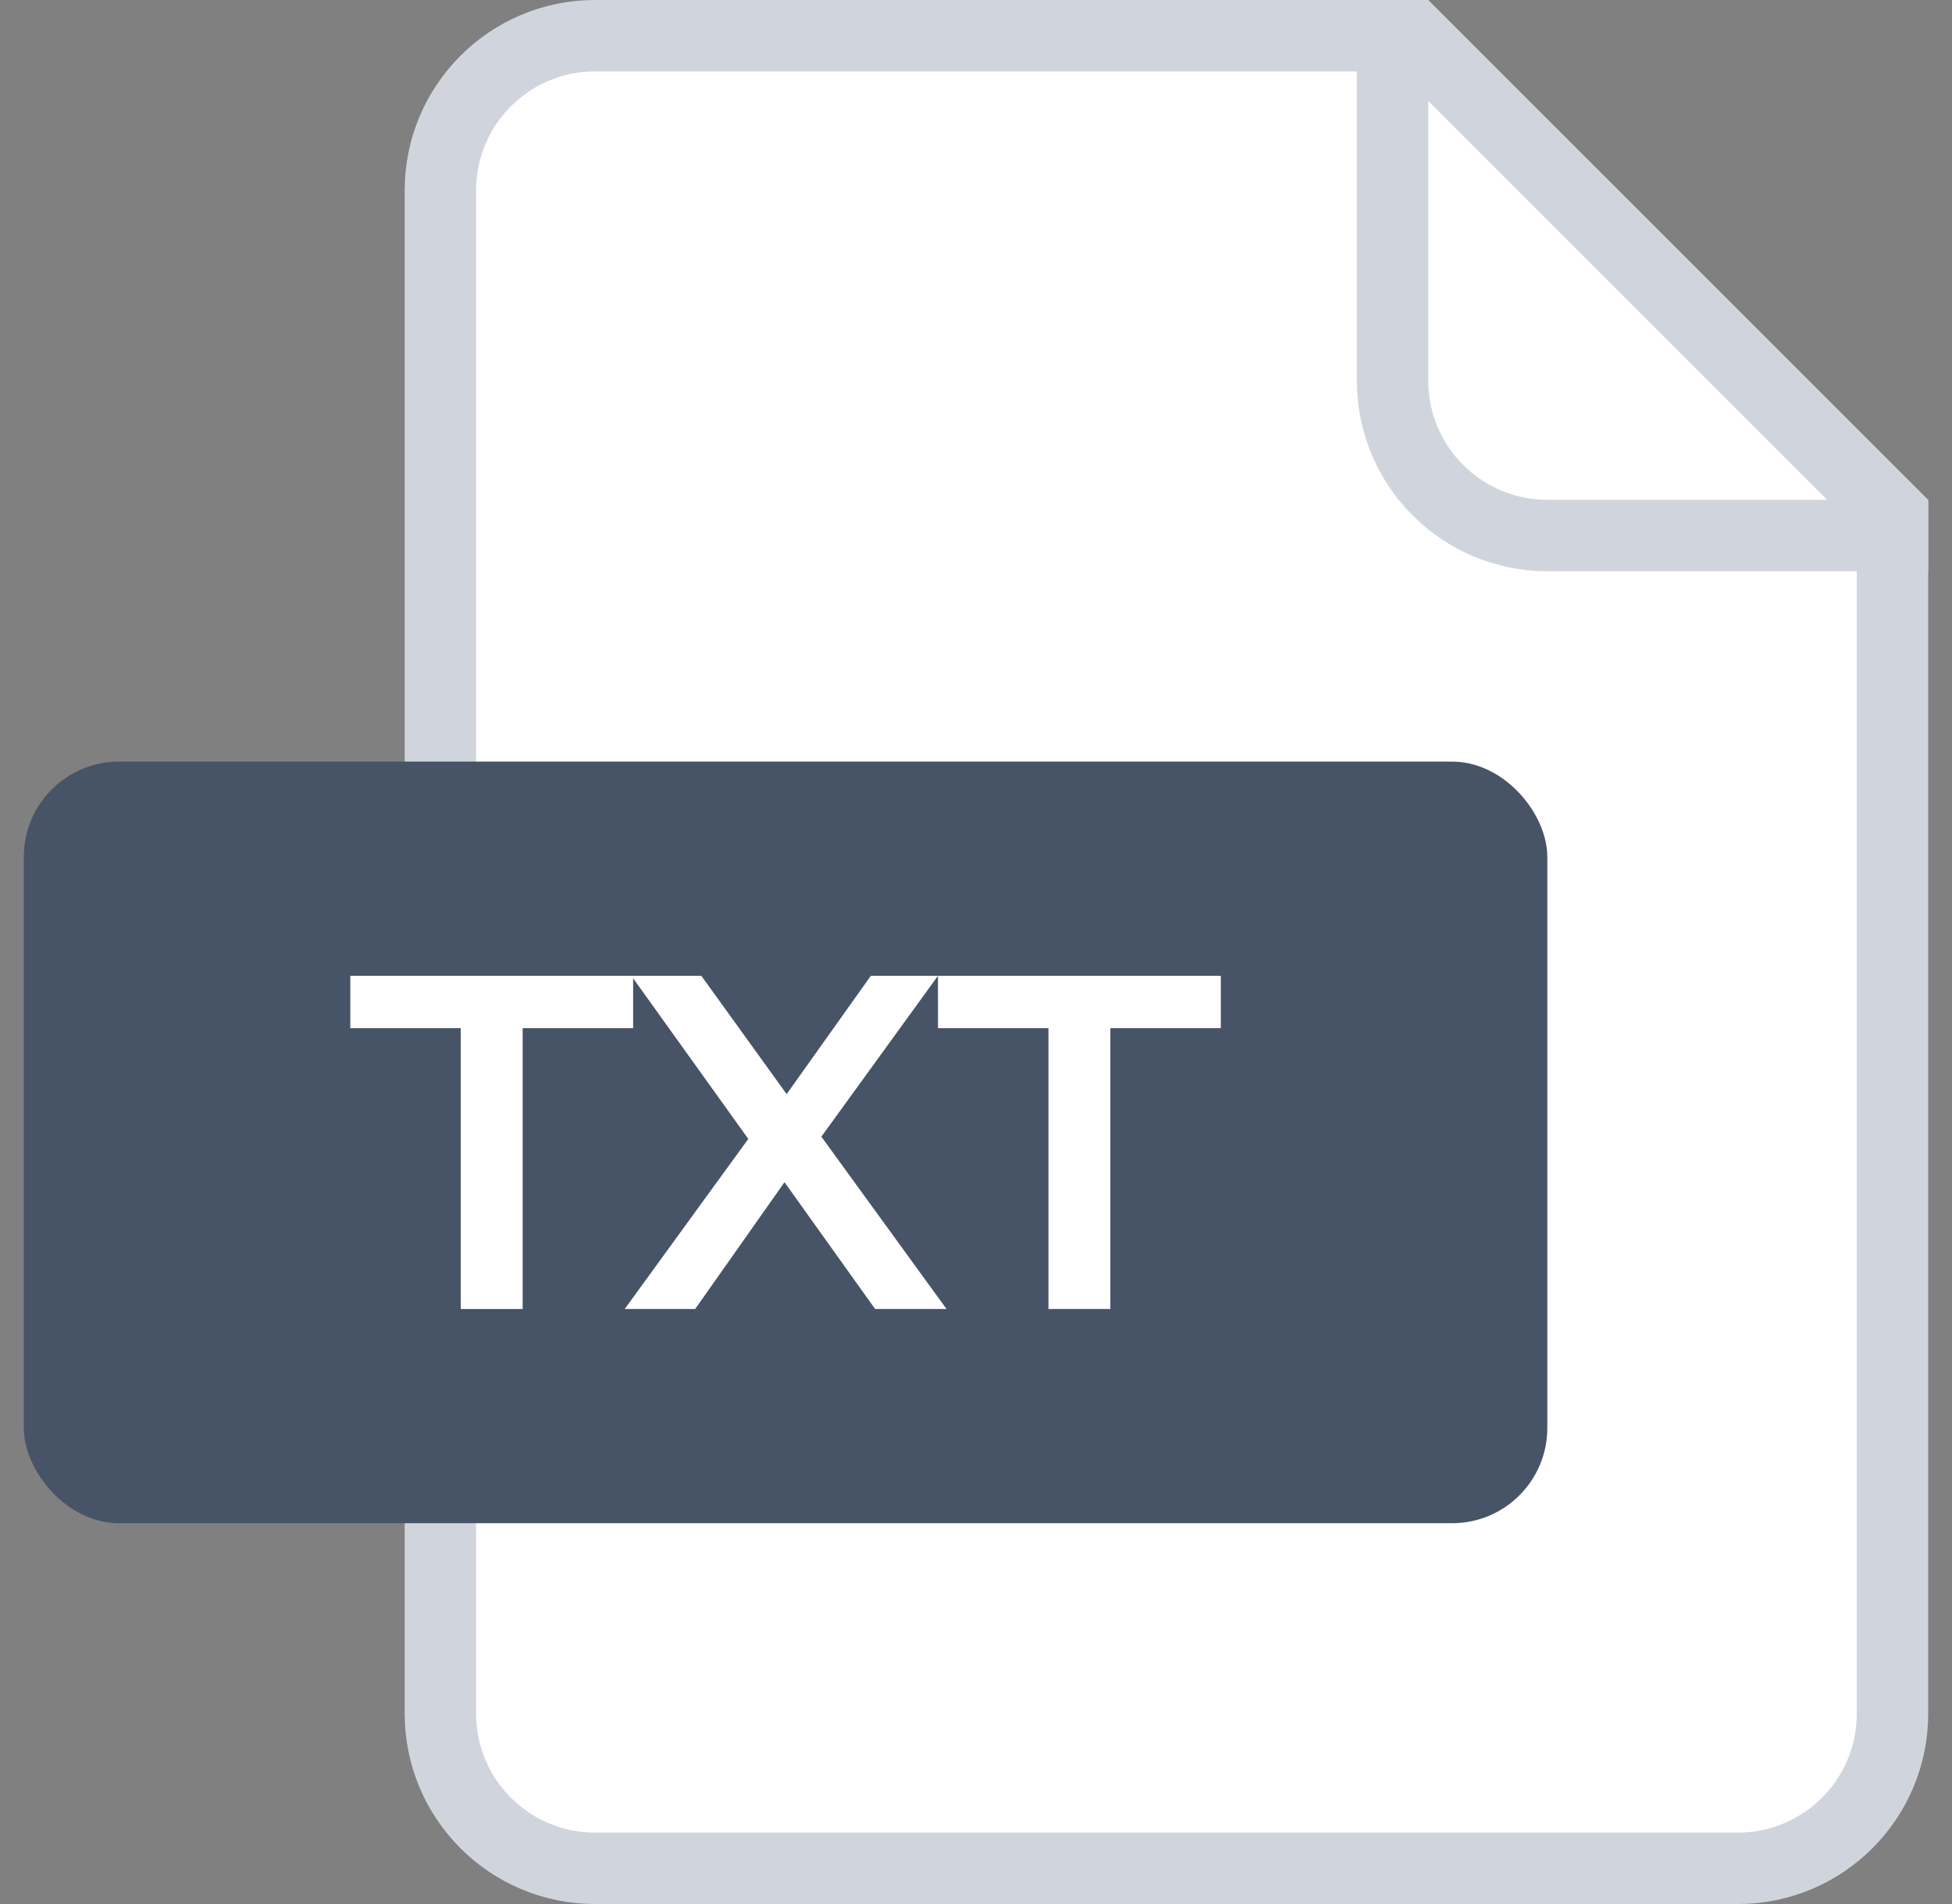 <svg width="41" height="40" viewBox="0 0 41 40" fill="none" xmlns="http://www.w3.org/2000/svg">
<rect x="0" y="0" width="41" height="40" fill="#808080" stroke="none"/>
<path d="M9.25 36V4C9.25 2.205 10.705 0.75 12.5 0.75H29.689L39.75 10.811V36C39.75 37.795 38.295 39.25 36.5 39.25H12.5C10.705 39.25 9.25 37.795 9.25 36Z" fill="white" stroke="#D0D5DD" stroke-width="1.5"/>
<path fill-rule="evenodd" clip-rule="evenodd" d="M28.5 8C28.5 10.209 30.291 12 32.5 12H40.5V10.5H32.5C31.119 10.5 30 9.381 30 8V0H28.5V8Z" fill="#D0D5DD"/>
<rect x="0.5" y="16" width="32" height="16" rx="2" fill="#475467"/>
<path d="M9.678 27.5V21.6H7.358V20.5H13.298V21.6H10.978V27.5H9.678Z" fill="white"/>
<path d="M13.121 27.5L16.071 23.44V24.42L13.261 20.5H14.731L16.821 23.4L16.221 23.41L18.291 20.5H19.701L16.911 24.35V23.41L19.881 27.5H18.381L16.181 24.42H16.771L14.601 27.5H13.121Z" fill="white"/>
<path d="M22.022 27.5V21.6H19.702L19.701 20.5H25.642V21.6H23.322V27.5H22.022Z" fill="white"/>
</svg>
